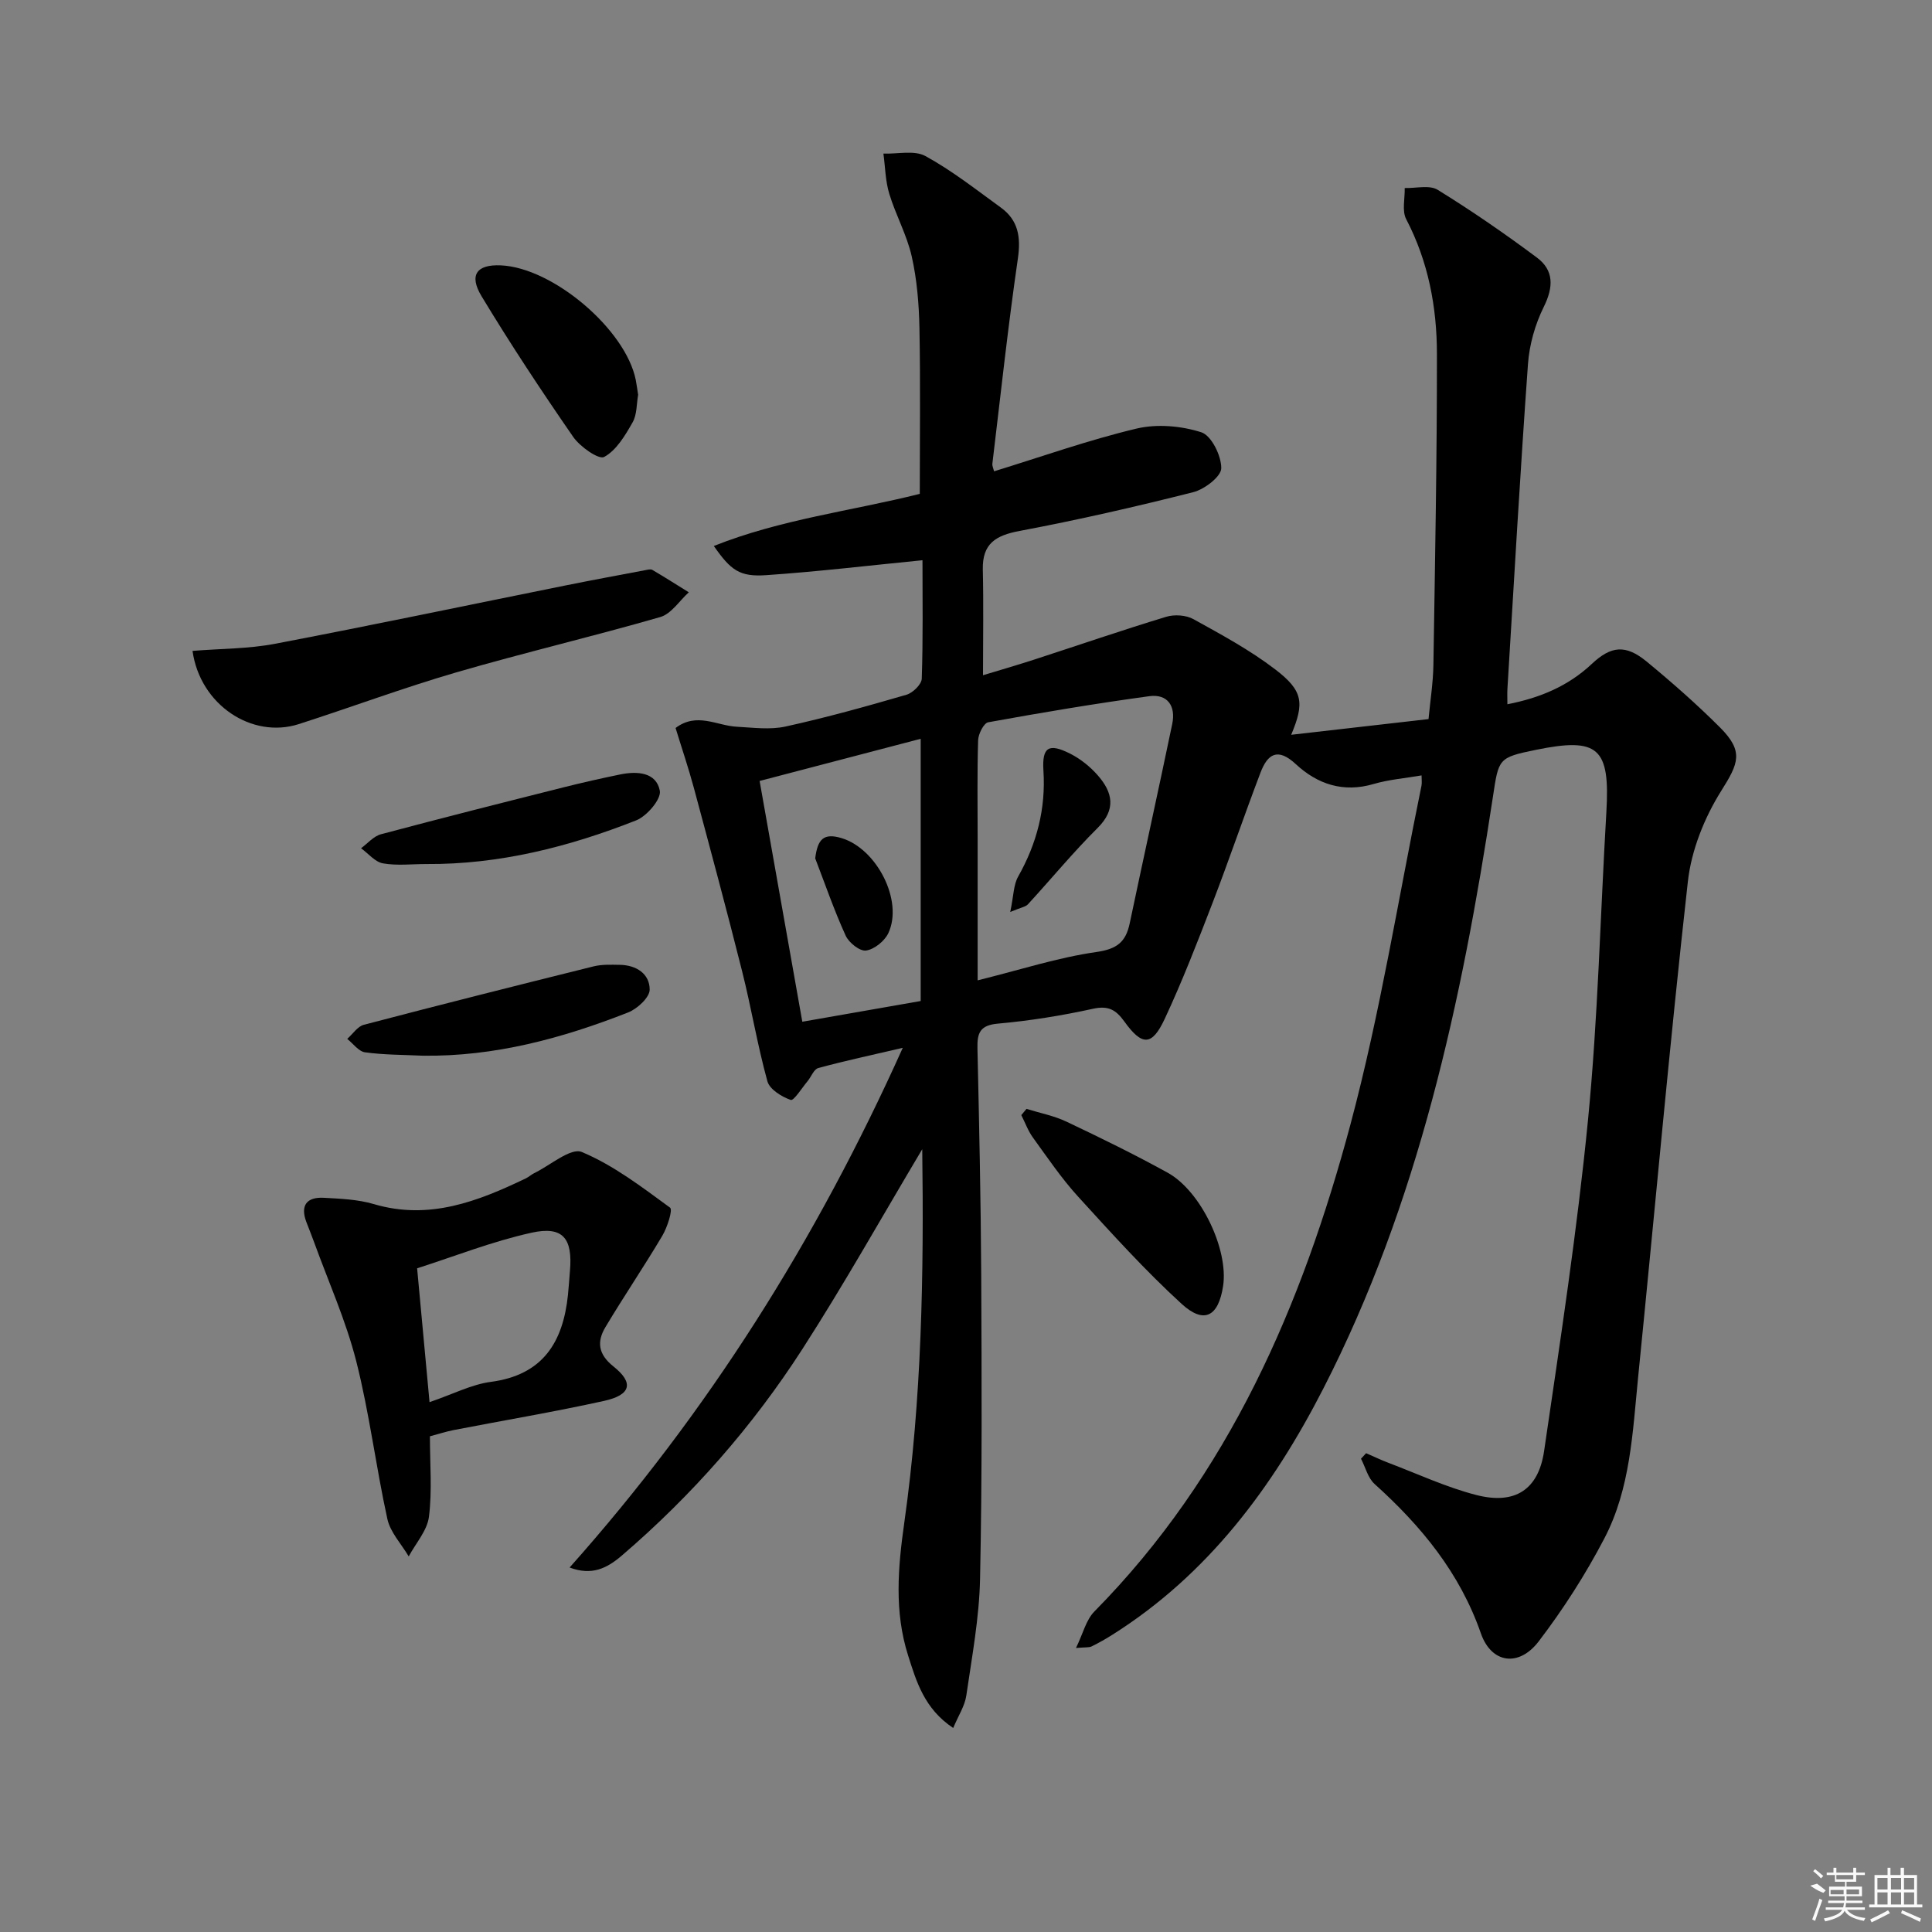 <svg enable-background="new 0 0 400 400" viewBox="0 0 400 400" xmlns="http://www.w3.org/2000/svg"><rect x="0" y="0" width="400" height="400" fill="#808080" stroke="none"/><path d="m190.94 237.93c-8.4 14.09-16.2 28.01-24.82 41.39-10.32 16.02-22.84 30.27-37.35 42.72-3.1 2.66-6.2 4.23-10.84 2.5 28.59-32.09 51.07-67.74 68.98-107.6-6.43 1.5-12 2.69-17.5 4.19-.92.25-1.46 1.82-2.23 2.74-1.16 1.39-2.84 4.08-3.47 3.86-1.88-.66-4.37-2.19-4.83-3.87-2.07-7.5-3.33-15.21-5.23-22.76-3.19-12.7-6.6-25.35-10-38-1.12-4.15-2.51-8.23-3.78-12.38 4.4-3.32 8.53-.48 12.64-.26 3.38.18 6.9.67 10.13-.04 8.42-1.85 16.75-4.17 25.03-6.58 1.32-.38 3.13-2.15 3.17-3.32.28-8.31.15-16.63.15-24.53-10.98 1.08-21.65 2.36-32.35 3.09-5.52.38-7.33-1-10.85-6.04 13.86-5.53 28.47-7.24 42.64-10.79 0-11.5.15-22.93-.07-34.35-.1-4.96-.51-10.01-1.6-14.83-1-4.43-3.31-8.55-4.64-12.93-.81-2.66-.84-5.55-1.22-8.34 2.94.11 6.4-.75 8.7.51 5.5 3.01 10.51 6.96 15.61 10.66 3.63 2.63 4.17 6.12 3.53 10.56-2.05 14.12-3.58 28.31-5.28 42.48-.05.46.2.95.35 1.57 9.85-3.03 19.53-6.47 29.47-8.84 4.24-1.01 9.27-.58 13.44.76 2.09.67 4.15 4.86 4.13 7.44-.01 1.72-3.47 4.37-5.8 4.96-11.89 3.01-23.87 5.75-35.93 8.02-4.95.93-7.76 2.6-7.64 8.01.17 7.11.04 14.22.04 21.87 3.12-.95 6.83-2.02 10.51-3.21 9.14-2.97 18.23-6.1 27.42-8.89 1.7-.52 4.11-.36 5.64.49 5.79 3.2 11.69 6.39 16.92 10.39 5.8 4.43 6.09 6.92 3.32 13.55 9.56-1.09 18.7-2.14 28.43-3.25.35-3.75.95-7.48 1.01-11.21.34-21.47.75-42.95.73-64.42-.01-9.67-1.78-19.09-6.36-27.87-.91-1.73-.25-4.28-.31-6.45 2.31.07 5.13-.68 6.83.37 7.05 4.35 13.89 9.07 20.53 14.02 3.56 2.65 3.46 6.12 1.43 10.22-1.79 3.61-2.98 7.81-3.27 11.84-1.61 22.37-2.88 44.78-4.25 67.17-.06.98-.01 1.97-.01 3.26 6.77-1.32 12.59-3.77 17.46-8.34 4.01-3.77 7.03-4.07 11.36-.51 5.26 4.33 10.4 8.85 15.21 13.66 4.95 4.96 3.83 7.42.26 13.09-3.49 5.55-6.19 12.28-6.92 18.76-3.83 34.17-6.86 68.42-10.3 102.63-1.14 11.38-1.58 23.06-7 33.42-3.89 7.45-8.49 14.63-13.59 21.31-4.1 5.37-9.79 4.59-11.97-1.66-4.37-12.56-12.36-22.23-22-30.92-1.39-1.25-1.9-3.47-2.82-5.24.35-.38.71-.76 1.06-1.14 1.53.66 3.04 1.39 4.59 1.98 6.05 2.29 11.97 5.06 18.2 6.67 7.99 2.06 12.88-1.05 14.06-9.1 3.34-22.81 6.84-45.62 9.09-68.55 2.07-21.16 2.55-42.48 3.8-63.72.79-13.35-1.65-15.55-14.6-12.9-7.82 1.6-7.69 1.8-8.9 9.8-6.44 42.32-15.38 83.96-35.1 122.44-10.45 20.4-23.85 38.45-43.63 50.94-1.4.89-2.85 1.71-4.34 2.44-.55.27-1.28.15-3.24.33 1.46-2.99 2.09-5.83 3.82-7.57 27.89-28.26 42.99-63.41 53.01-100.84 6.16-23.03 9.89-46.71 14.7-70.11.12-.6.02-1.25.02-2.14-3.48.6-6.79.86-9.9 1.77-6.29 1.86-11.65.06-16.13-4.1-3.78-3.51-5.85-2.09-7.32 1.76-3.42 8.98-6.51 18.09-9.96 27.06-3.1 8.04-6.22 16.1-9.86 23.9-2.64 5.65-4.68 5.68-8.36.57-1.77-2.46-3.33-3.34-6.52-2.64-6.47 1.42-13.06 2.48-19.66 3.07-3.68.33-4.31 1.89-4.24 5.06.35 15.64.7 31.29.78 46.93.1 20.99.2 41.98-.24 62.96-.17 8.08-1.68 16.15-2.85 24.19-.31 2.13-1.63 4.11-2.71 6.69-5.98-3.98-7.62-9.6-9.34-15.02-2.88-9.07-2.11-18.17-.78-27.54 3.61-25.54 4.06-51.29 3.71-77.27zm11.47-34.96c8.87-2.2 16.64-4.73 24.61-5.87 4.26-.61 6.06-2.09 6.87-5.91 2.9-13.78 5.94-27.52 8.81-41.31.76-3.67-.94-6.26-4.76-5.74-11.15 1.52-22.26 3.39-33.34 5.4-.92.17-2.05 2.41-2.09 3.72-.21 6.83-.1 13.66-.1 20.49zm-45.14-41.28c2.97 16.75 5.88 33.14 8.84 49.85 8.67-1.52 16.63-2.91 24.51-4.29 0-18.27 0-36.12 0-54.29-11.3 2.95-22.15 5.79-33.35 8.73z"/><path d="m89.01 297.37c0 5.72.48 11.26-.2 16.65-.36 2.87-2.73 5.49-4.19 8.22-1.52-2.57-3.81-4.98-4.42-7.75-2.38-10.85-3.72-21.94-6.45-32.69-2.14-8.41-5.76-16.45-8.73-24.65-.5-1.39-1.07-2.76-1.59-4.14-1.32-3.49.12-5.21 3.62-5.02 3.46.19 7.04.33 10.33 1.3 11.45 3.39 21.53-.54 31.51-5.33.6-.29 1.1-.77 1.69-1.06 3.34-1.62 7.6-5.35 9.88-4.39 6.57 2.75 12.44 7.26 18.27 11.52.6.44-.57 4.08-1.61 5.83-3.79 6.39-7.97 12.54-11.78 18.92-1.78 2.99-1.53 5.58 1.67 8.13 4.28 3.41 3.62 5.9-1.94 7.13-10.33 2.28-20.77 4.03-31.15 6.04-1.58.31-3.12.82-4.91 1.29zm-.08-7.07c4.87-1.66 8.69-3.67 12.7-4.2 10.77-1.42 14.94-8.2 15.96-18 .17-1.65.27-3.31.41-4.96.59-6.75-1.44-9.36-7.95-7.92-8.11 1.79-15.94 4.89-23.69 7.37.87 9.32 1.69 18.19 2.57 27.71z"/><path d="m39.86 134.76c5.92-.48 11.6-.42 17.07-1.47 20.04-3.82 40.01-8.02 60.01-12.05 5.54-1.12 11.09-2.14 16.64-3.19.49-.09 1.12-.27 1.48-.06 2.55 1.5 5.04 3.08 7.55 4.64-1.95 1.76-3.63 4.46-5.9 5.12-14.02 4.05-28.24 7.38-42.25 11.46-10.98 3.2-21.72 7.21-32.61 10.71-9.68 3.1-20.43-3.98-21.99-15.16z"/><path d="m212.53 229.58c2.78.87 5.7 1.42 8.3 2.66 7.05 3.34 14.07 6.78 20.91 10.55 6.93 3.82 12.64 15.96 11.49 23.47-.97 6.31-3.92 7.96-8.59 3.69-7.57-6.92-14.48-14.58-21.4-22.17-3.46-3.79-6.37-8.1-9.39-12.27-1.01-1.39-1.61-3.09-2.4-4.64.36-.44.72-.86 1.08-1.29z"/><path d="m132.12 81.74c-.34 1.86-.22 4.09-1.15 5.71-1.54 2.71-3.35 5.78-5.89 7.16-1.11.6-4.99-2.11-6.4-4.15-6.59-9.53-12.99-19.21-18.98-29.13-2.67-4.43-.97-6.61 3.99-6.39 10.78.47 25.85 13.26 27.94 23.73.19.97.31 1.96.49 3.07z"/><path d="m88.23 178.89c-2.99 0-6.04.37-8.94-.14-1.65-.29-3.03-2.04-4.54-3.13 1.36-.99 2.59-2.48 4.1-2.89 12.63-3.37 25.3-6.57 37.98-9.76 3.85-.97 7.74-1.84 11.63-2.64 3.49-.71 7.42-.44 8.15 3.38.33 1.73-2.68 5.27-4.9 6.14-13.93 5.49-28.35 9.15-43.48 9.04z"/><path d="m87.5 218.57c-3.98-.19-7.99-.16-11.92-.7-1.33-.18-2.47-1.81-3.69-2.78 1.14-1 2.13-2.58 3.44-2.92 15.82-4.15 31.68-8.15 47.55-12.09 1.74-.43 3.63-.35 5.45-.32 3.42.05 6.18 1.86 6.18 5.13 0 1.61-2.55 3.97-4.45 4.72-13.66 5.37-27.69 9.17-42.56 8.96z"/><path d="m209.16 188.81c.71-3.36.67-5.61 1.63-7.31 3.87-6.86 5.75-14.04 5.24-21.96-.31-4.87 1.1-5.74 5.52-3.51 2.16 1.09 4.19 2.72 5.78 4.55 3.03 3.49 3.8 6.99-.09 10.85-5.05 5.02-9.59 10.54-14.41 15.79-.48.53-1.39.64-3.67 1.59z"/><path d="m168.78 177.71c.5-3.95 1.71-5.32 5.48-4.18 7.26 2.2 12.81 12.95 9.66 19.67-.77 1.64-2.9 3.35-4.61 3.6-1.28.19-3.56-1.62-4.22-3.08-2.38-5.21-4.25-10.65-6.31-16.01z"/><g fill="#fafafa"><path d="m374.8 390.4 1.4-.4c.7.5 1.3 1 1.8 1.4l-.5.5c-1.5-.6-2.1-1.1-2.7-1.5zm1 7.3-.6-.3c.5-1.4 1.1-2.8 1.5-4.3.2.1.4.2.6.3-.5 1.3-1 2.8-1.5 4.3zm-.4-10.3.4-.4c.4.3 1 .8 1.7 1.4l-.5.5c-.4-.5-1-1-1.6-1.5zm2.5.3h1.7v-1h.6v1h3.5v-1h.6v1h1.8v.5h-1.8v1.4h-2v1h3.2v2h-3.2v.9h3.3v.5h-3.4c0 .3-.1.6-.1.9h4v.5h-3.7c.7.9 1.9 1.5 3.8 1.7-.1.2-.2.4-.3.6-2.1-.4-3.5-1.1-4-2.1-.4 1-1.8 1.7-4 2.2-.1-.2-.2-.4-.3-.6 2.1-.4 3.4-1 3.8-1.8h-3.4v-.5h3.6c.1-.3.1-.6.2-.9h-3.3v-.5h3.4c0-.3 0-.6 0-.9h-3.2v-2h3.3v-1h-2.1v-1.4h-1.7v-.5zm1.1 3.5v1h2.7c0-.3 0-.4 0-.4 0-.1 0-.2 0-.2 0-.1 0-.2 0-.3h-2.7zm1.2-3v.9h3.5v-.9zm4.7 3h-2.6v.6.4h2.6z"/><path d="m393.6 386.7h.6v1.5h2.7v6.1h1.1v.6h-11v-.6h1.1v-6.1h2.7v-1.5h.6v1.5h2.1v-1.5zm-2.7 8.8.4.6c-1.2.6-2.5 1.3-3.8 1.9-.1-.2-.2-.4-.3-.6 1.2-.6 2.5-1.2 3.7-1.9zm-2.2-6.7v2.4h2.1v-2.4zm0 3v2.5h2.1v-2.5zm2.8-3v2.4h2.1v-2.4zm0 3v2.5h2.1v-2.5zm6 6.1c-1.4-.7-2.7-1.3-3.9-1.8l.2-.6c1.5.6 2.7 1.2 3.9 1.7zm-1.2-9.1h-2.1v2.4h2.1zm-2.1 3v2.5h2.1v-2.5z"/></g></svg>